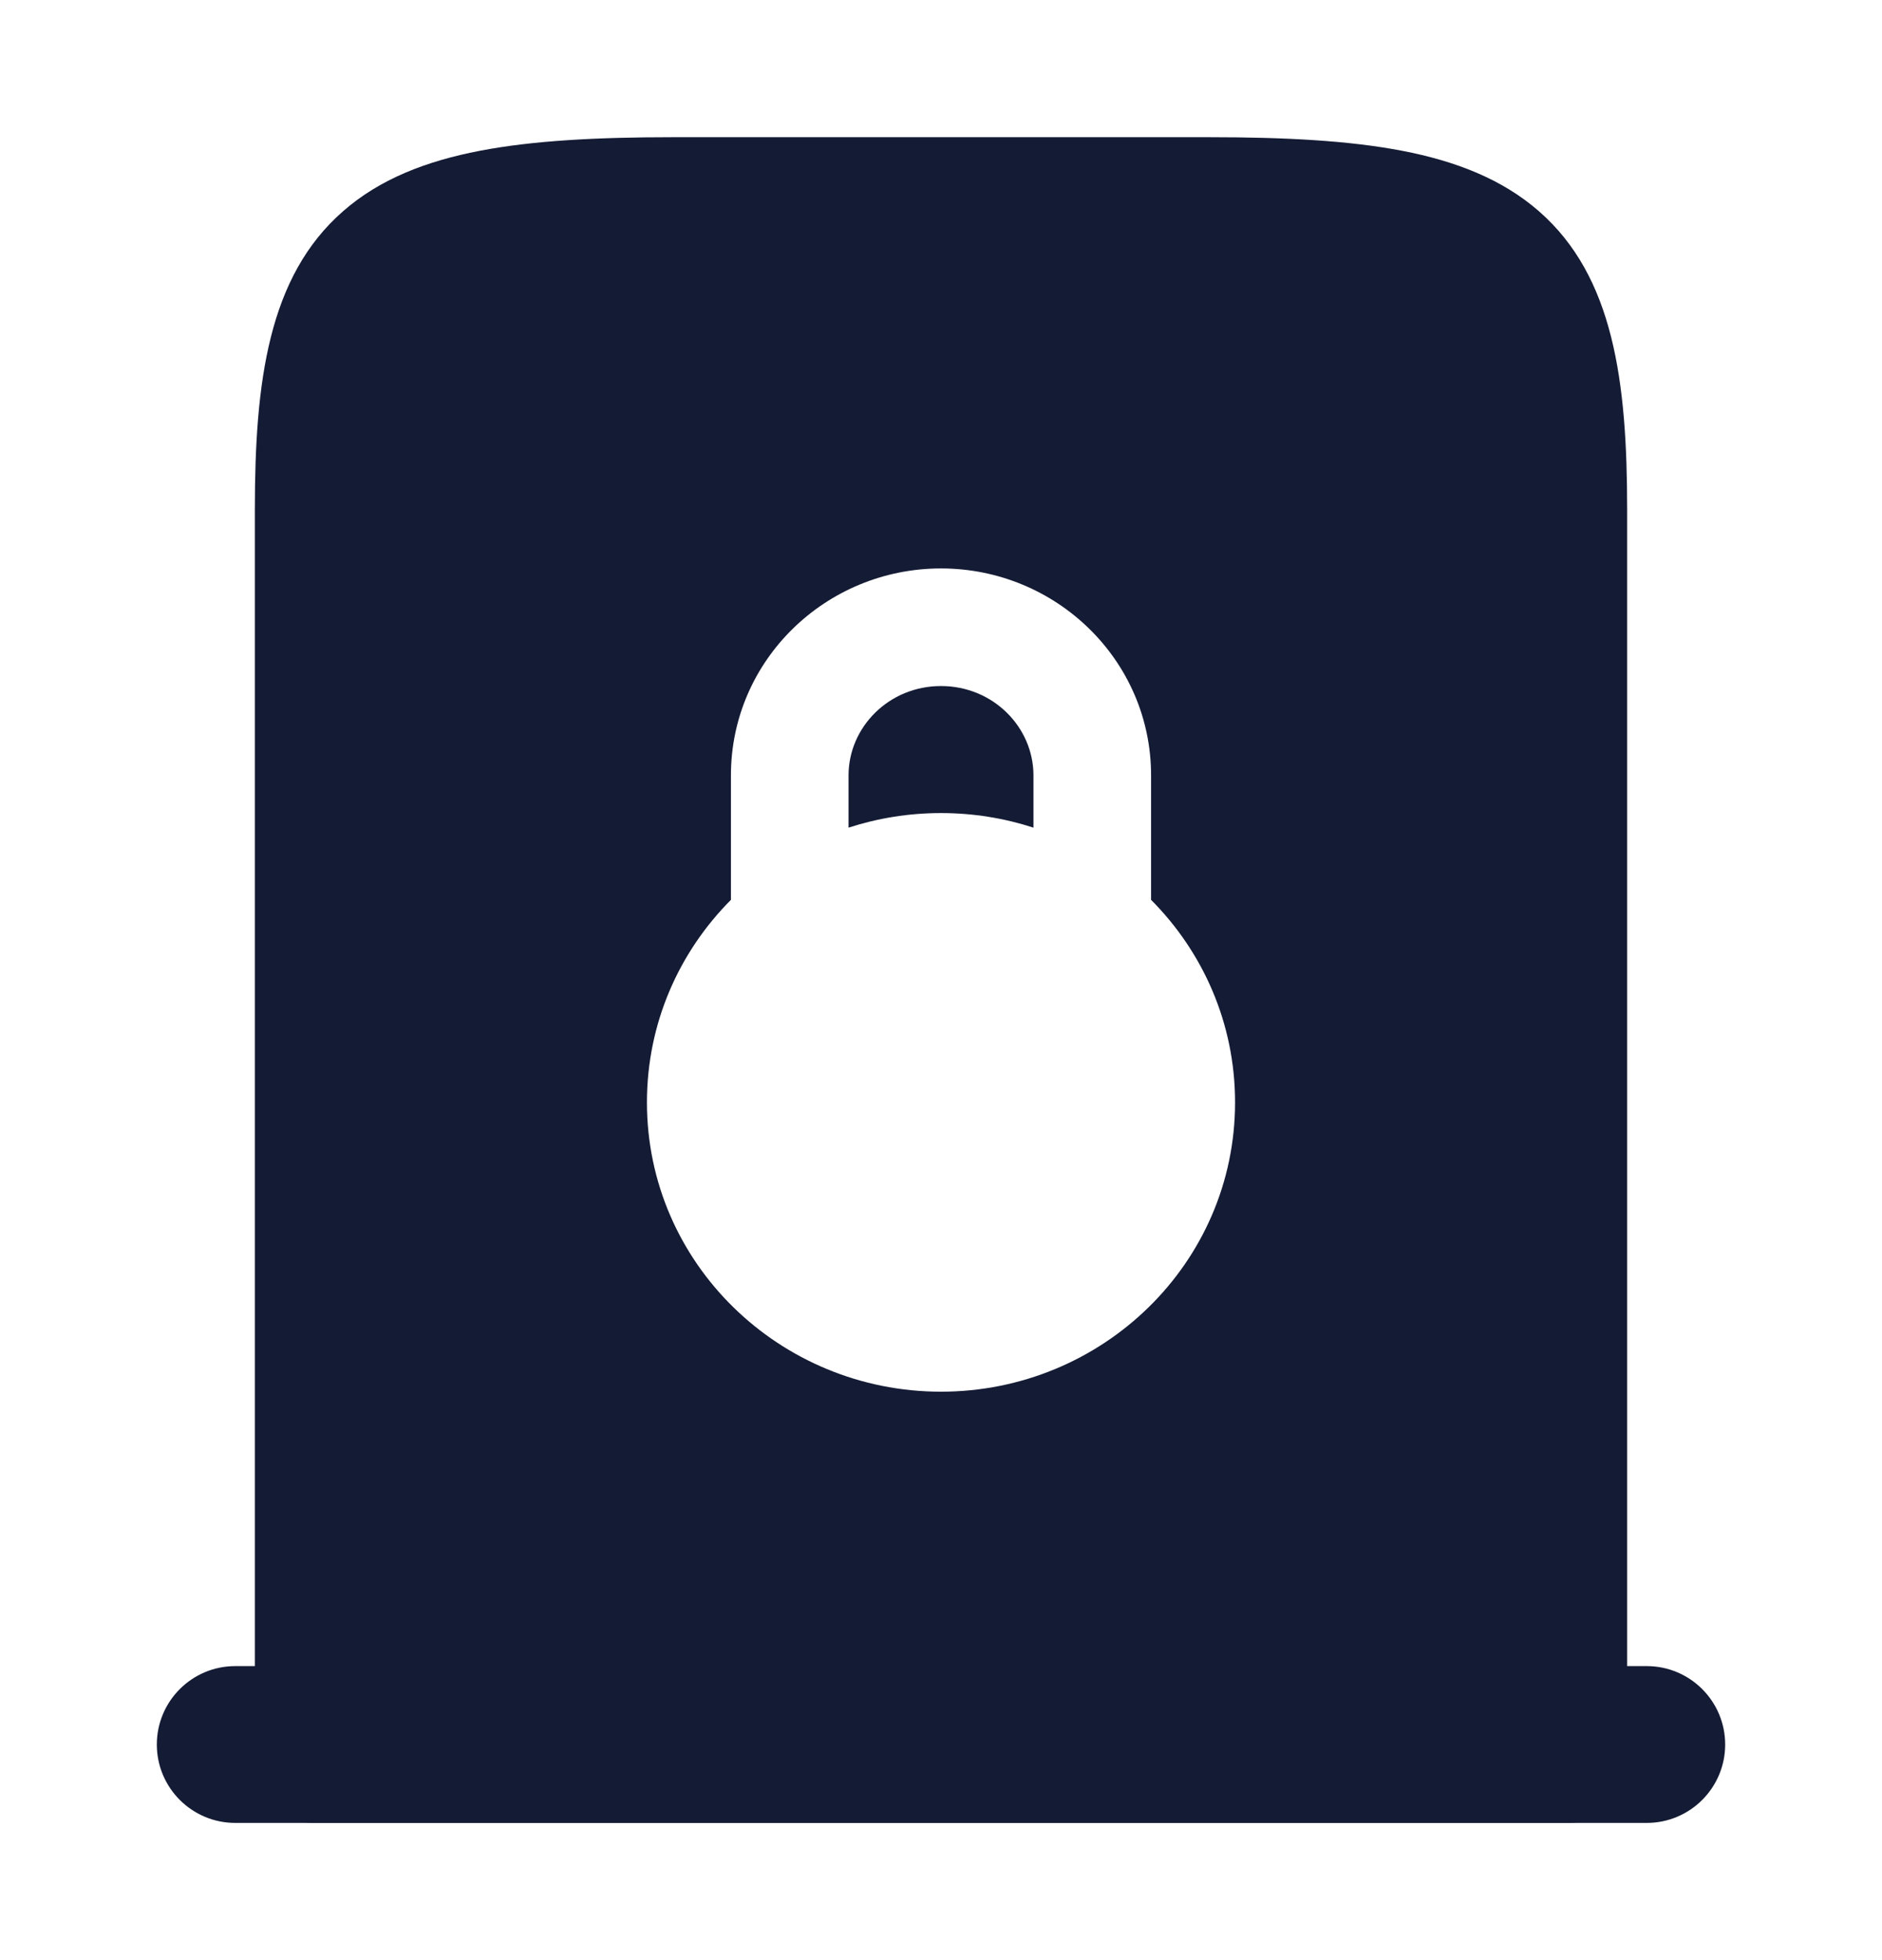 <svg width="24" height="25" viewBox="0 0 24 25" fill="none" xmlns="http://www.w3.org/2000/svg">
<path fill-rule="evenodd" clip-rule="evenodd" d="M2 22.25C2 21.698 2.448 21.25 3 21.25H21C21.552 21.25 22 21.698 22 22.25C22 22.802 21.552 23.25 21 23.25H3C2.448 23.25 2 22.802 2 22.25Z" fill="#141B34"/>
<path fill-rule="evenodd" clip-rule="evenodd" d="M8.571 1.75C7.612 1.75 6.797 1.793 6.12 1.923C5.44 2.054 4.844 2.282 4.374 2.695C3.422 3.527 3.25 4.865 3.25 6.5V22.5C3.25 22.914 3.586 23.25 4 23.25H20C20.414 23.25 20.75 22.914 20.75 22.5V6.5C20.75 4.865 20.578 3.527 19.626 2.695C19.155 2.283 18.56 2.054 17.88 1.923C17.203 1.793 16.388 1.75 15.429 1.75H8.571ZM9.321 9.89C9.321 8.418 10.535 7.25 12 7.25C13.465 7.25 14.679 8.418 14.679 9.89V11.477C15.34 12.141 15.75 13.05 15.75 14.06C15.75 16.112 14.057 17.75 12 17.75C9.943 17.75 8.25 16.112 8.25 14.06C8.25 13.05 8.66 12.141 9.321 11.477V9.89ZM10.821 10.556C11.193 10.435 11.589 10.37 12 10.37C12.411 10.37 12.807 10.435 13.179 10.556V9.89C13.179 9.275 12.665 8.75 12 8.75C11.335 8.75 10.821 9.275 10.821 9.89V10.556Z" fill="#141B34"/>
</svg>
